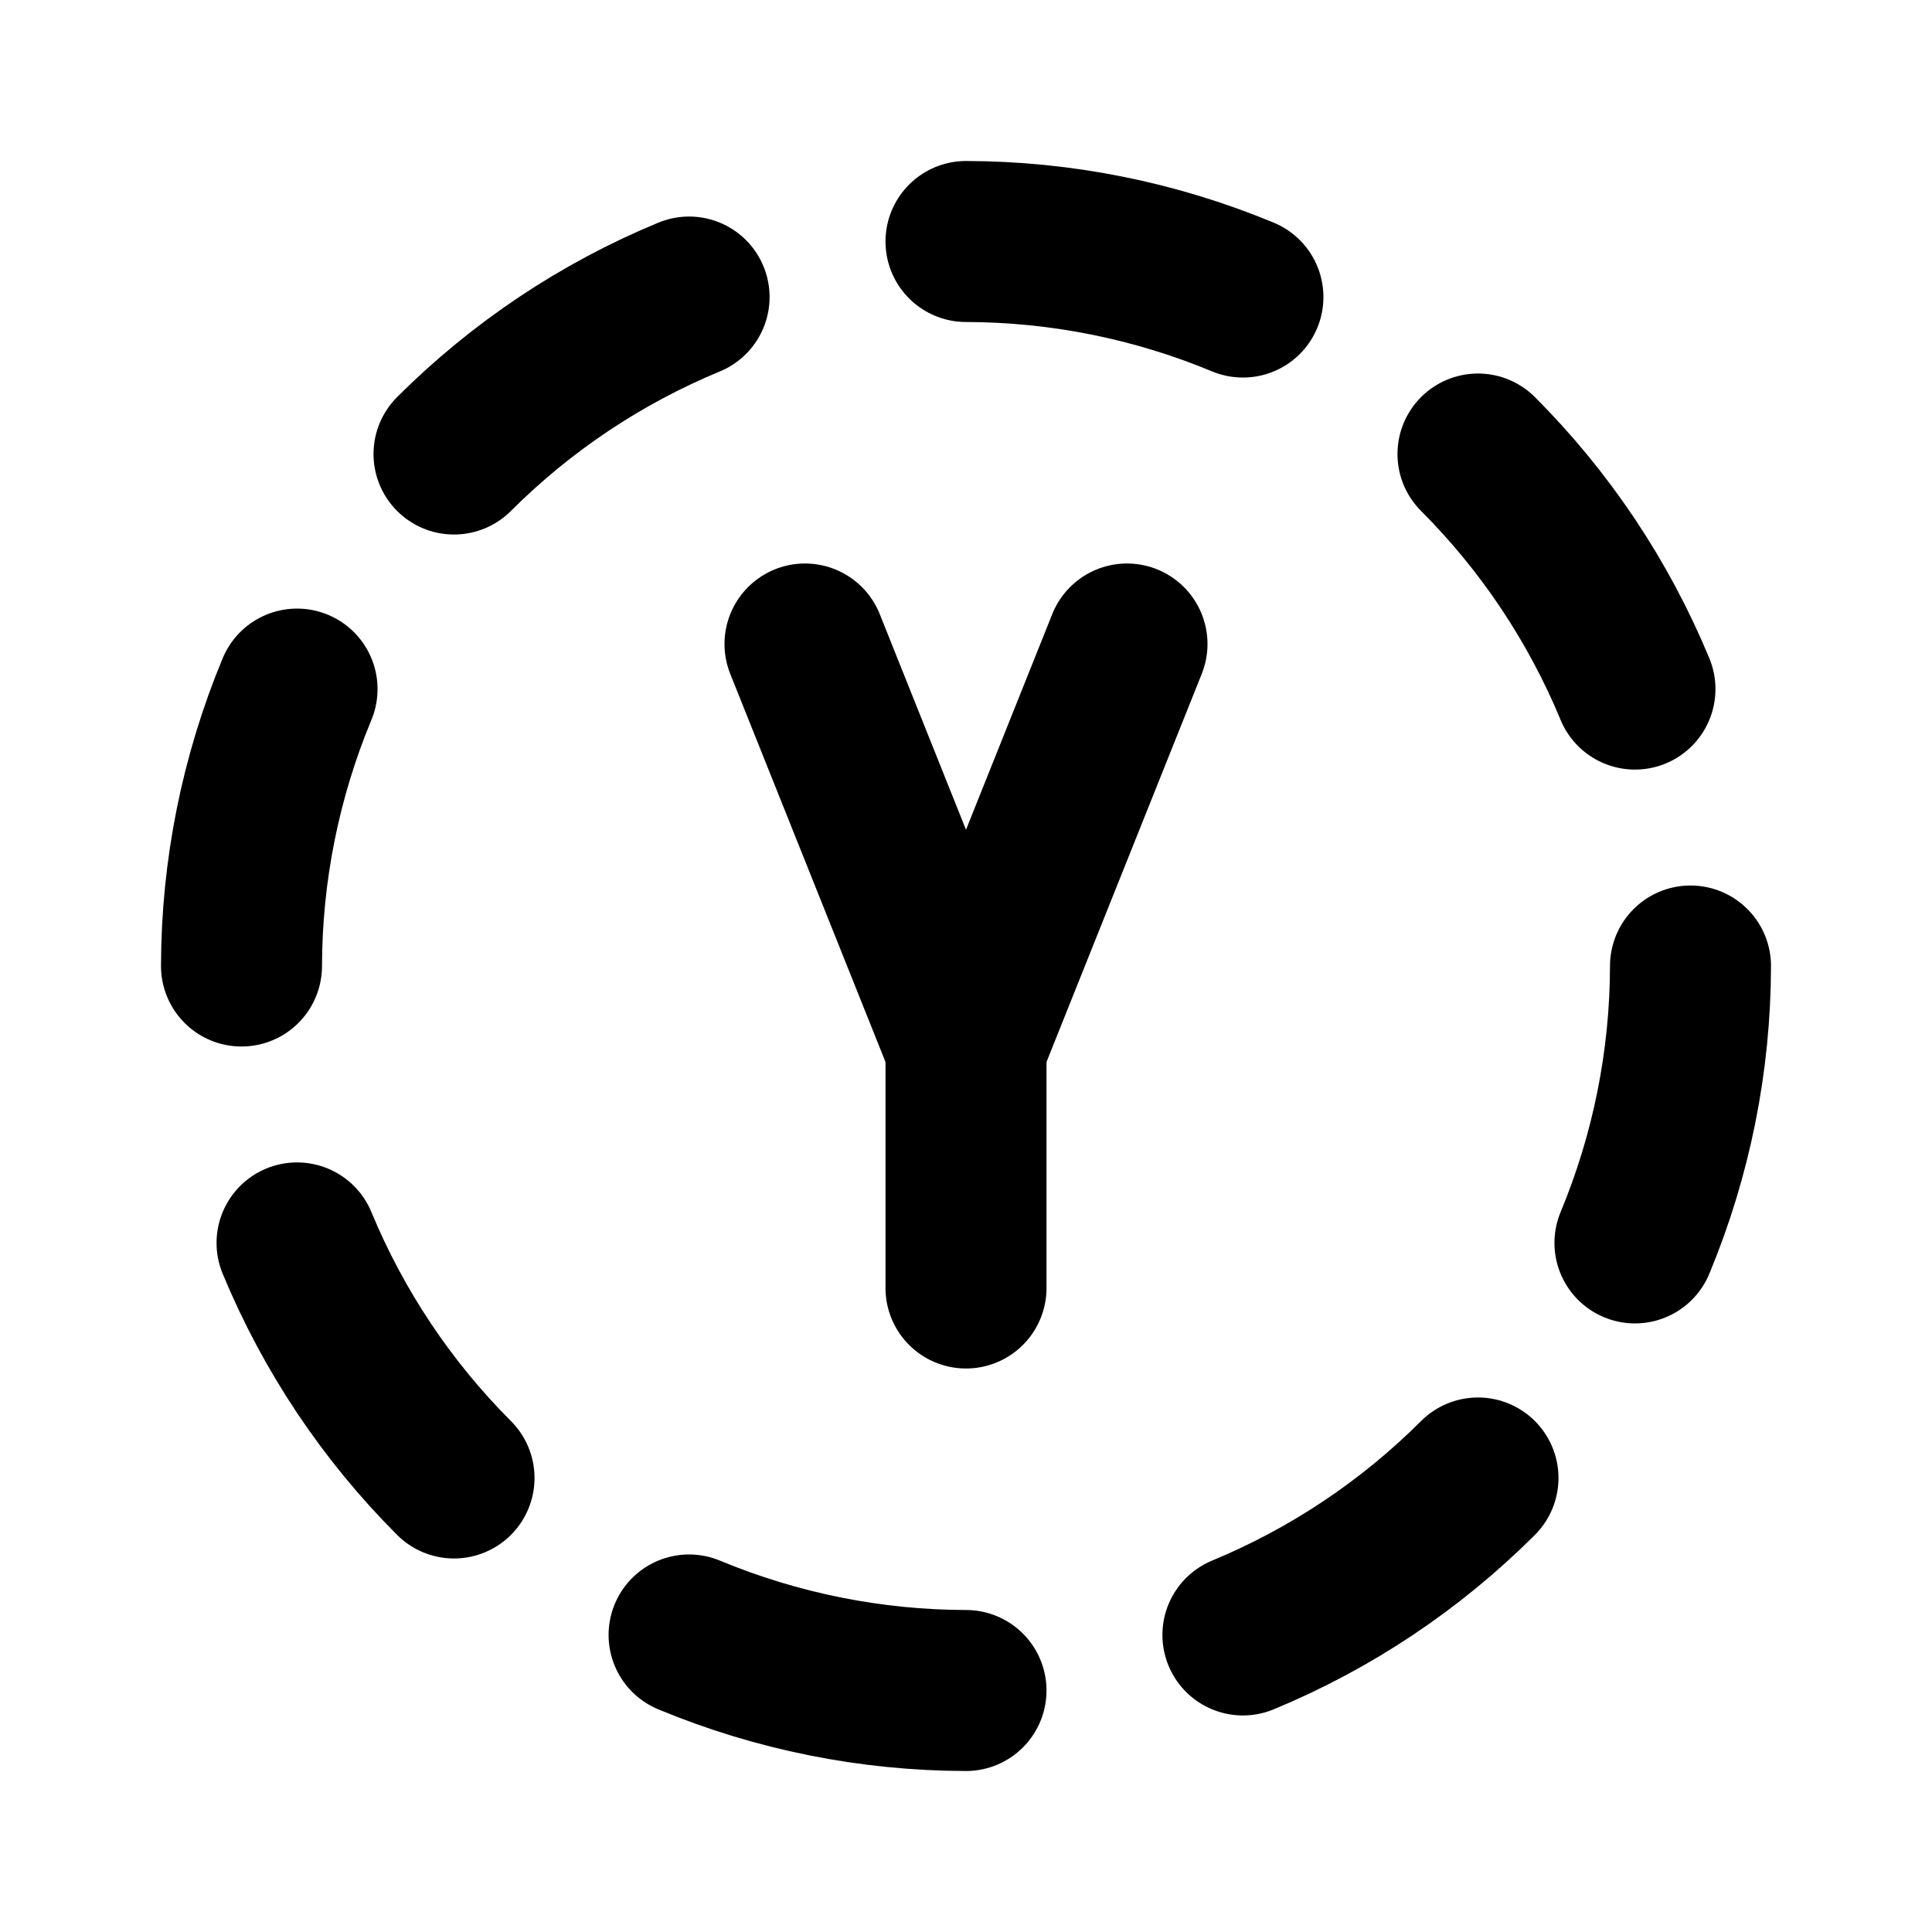 <svg width="834" height="834" viewBox="0 0 834 834" fill="none" xmlns="http://www.w3.org/2000/svg">
    <g clip-path="url(#clip0_4_66)">
        <path d="M347.5 278L417 451.75L486.5 278" stroke="black" stroke-width="69.5" stroke-linecap="round"
            stroke-linejoin="round" />
        <path d="M417 556V451.75" stroke="black" stroke-width="69.5" stroke-linecap="round" stroke-linejoin="round" />
        <path d="M297.46 128.225C259.516 143.932 225.037 166.958 195.99 195.988" stroke="black" stroke-width="69.5"
            stroke-linecap="round" stroke-linejoin="round" />
        <path d="M128.228 297.462C112.47 335.35 104.323 375.968 104.25 417.002" stroke="black" stroke-width="69.5"
            stroke-linecap="round" stroke-linejoin="round" />
        <path d="M128.228 536.538C143.934 574.482 166.96 608.962 195.99 638.008" stroke="black" stroke-width="69.5"
            stroke-linecap="round" stroke-linejoin="round" />
        <path d="M297.46 705.775C335.348 721.532 375.966 729.679 417 729.752" stroke="black" stroke-width="69.5"
            stroke-linecap="round" stroke-linejoin="round" />
        <path d="M536.54 705.772C574.484 690.065 608.964 667.04 638.01 638.01" stroke="black" stroke-width="69.5"
            stroke-linecap="round" stroke-linejoin="round" />
        <path d="M705.772 536.54C721.53 498.652 729.677 458.034 729.75 417" stroke="black" stroke-width="69.5"
            stroke-linecap="round" stroke-linejoin="round" />
        <path d="M705.772 297.461C690.065 259.516 667.04 225.037 638.01 195.991" stroke="black" stroke-width="69.5"
            stroke-linecap="round" stroke-linejoin="round" />
        <path d="M536.54 128.228C498.652 112.47 458.034 104.323 417 104.25" stroke="black" stroke-width="69.5"
            stroke-linecap="round" stroke-linejoin="round" />
    </g>
    <defs>
        <clipPath id="clip0_4_66">
            <rect width="834" height="834" fill="dark" />
        </clipPath>
    </defs>
</svg>